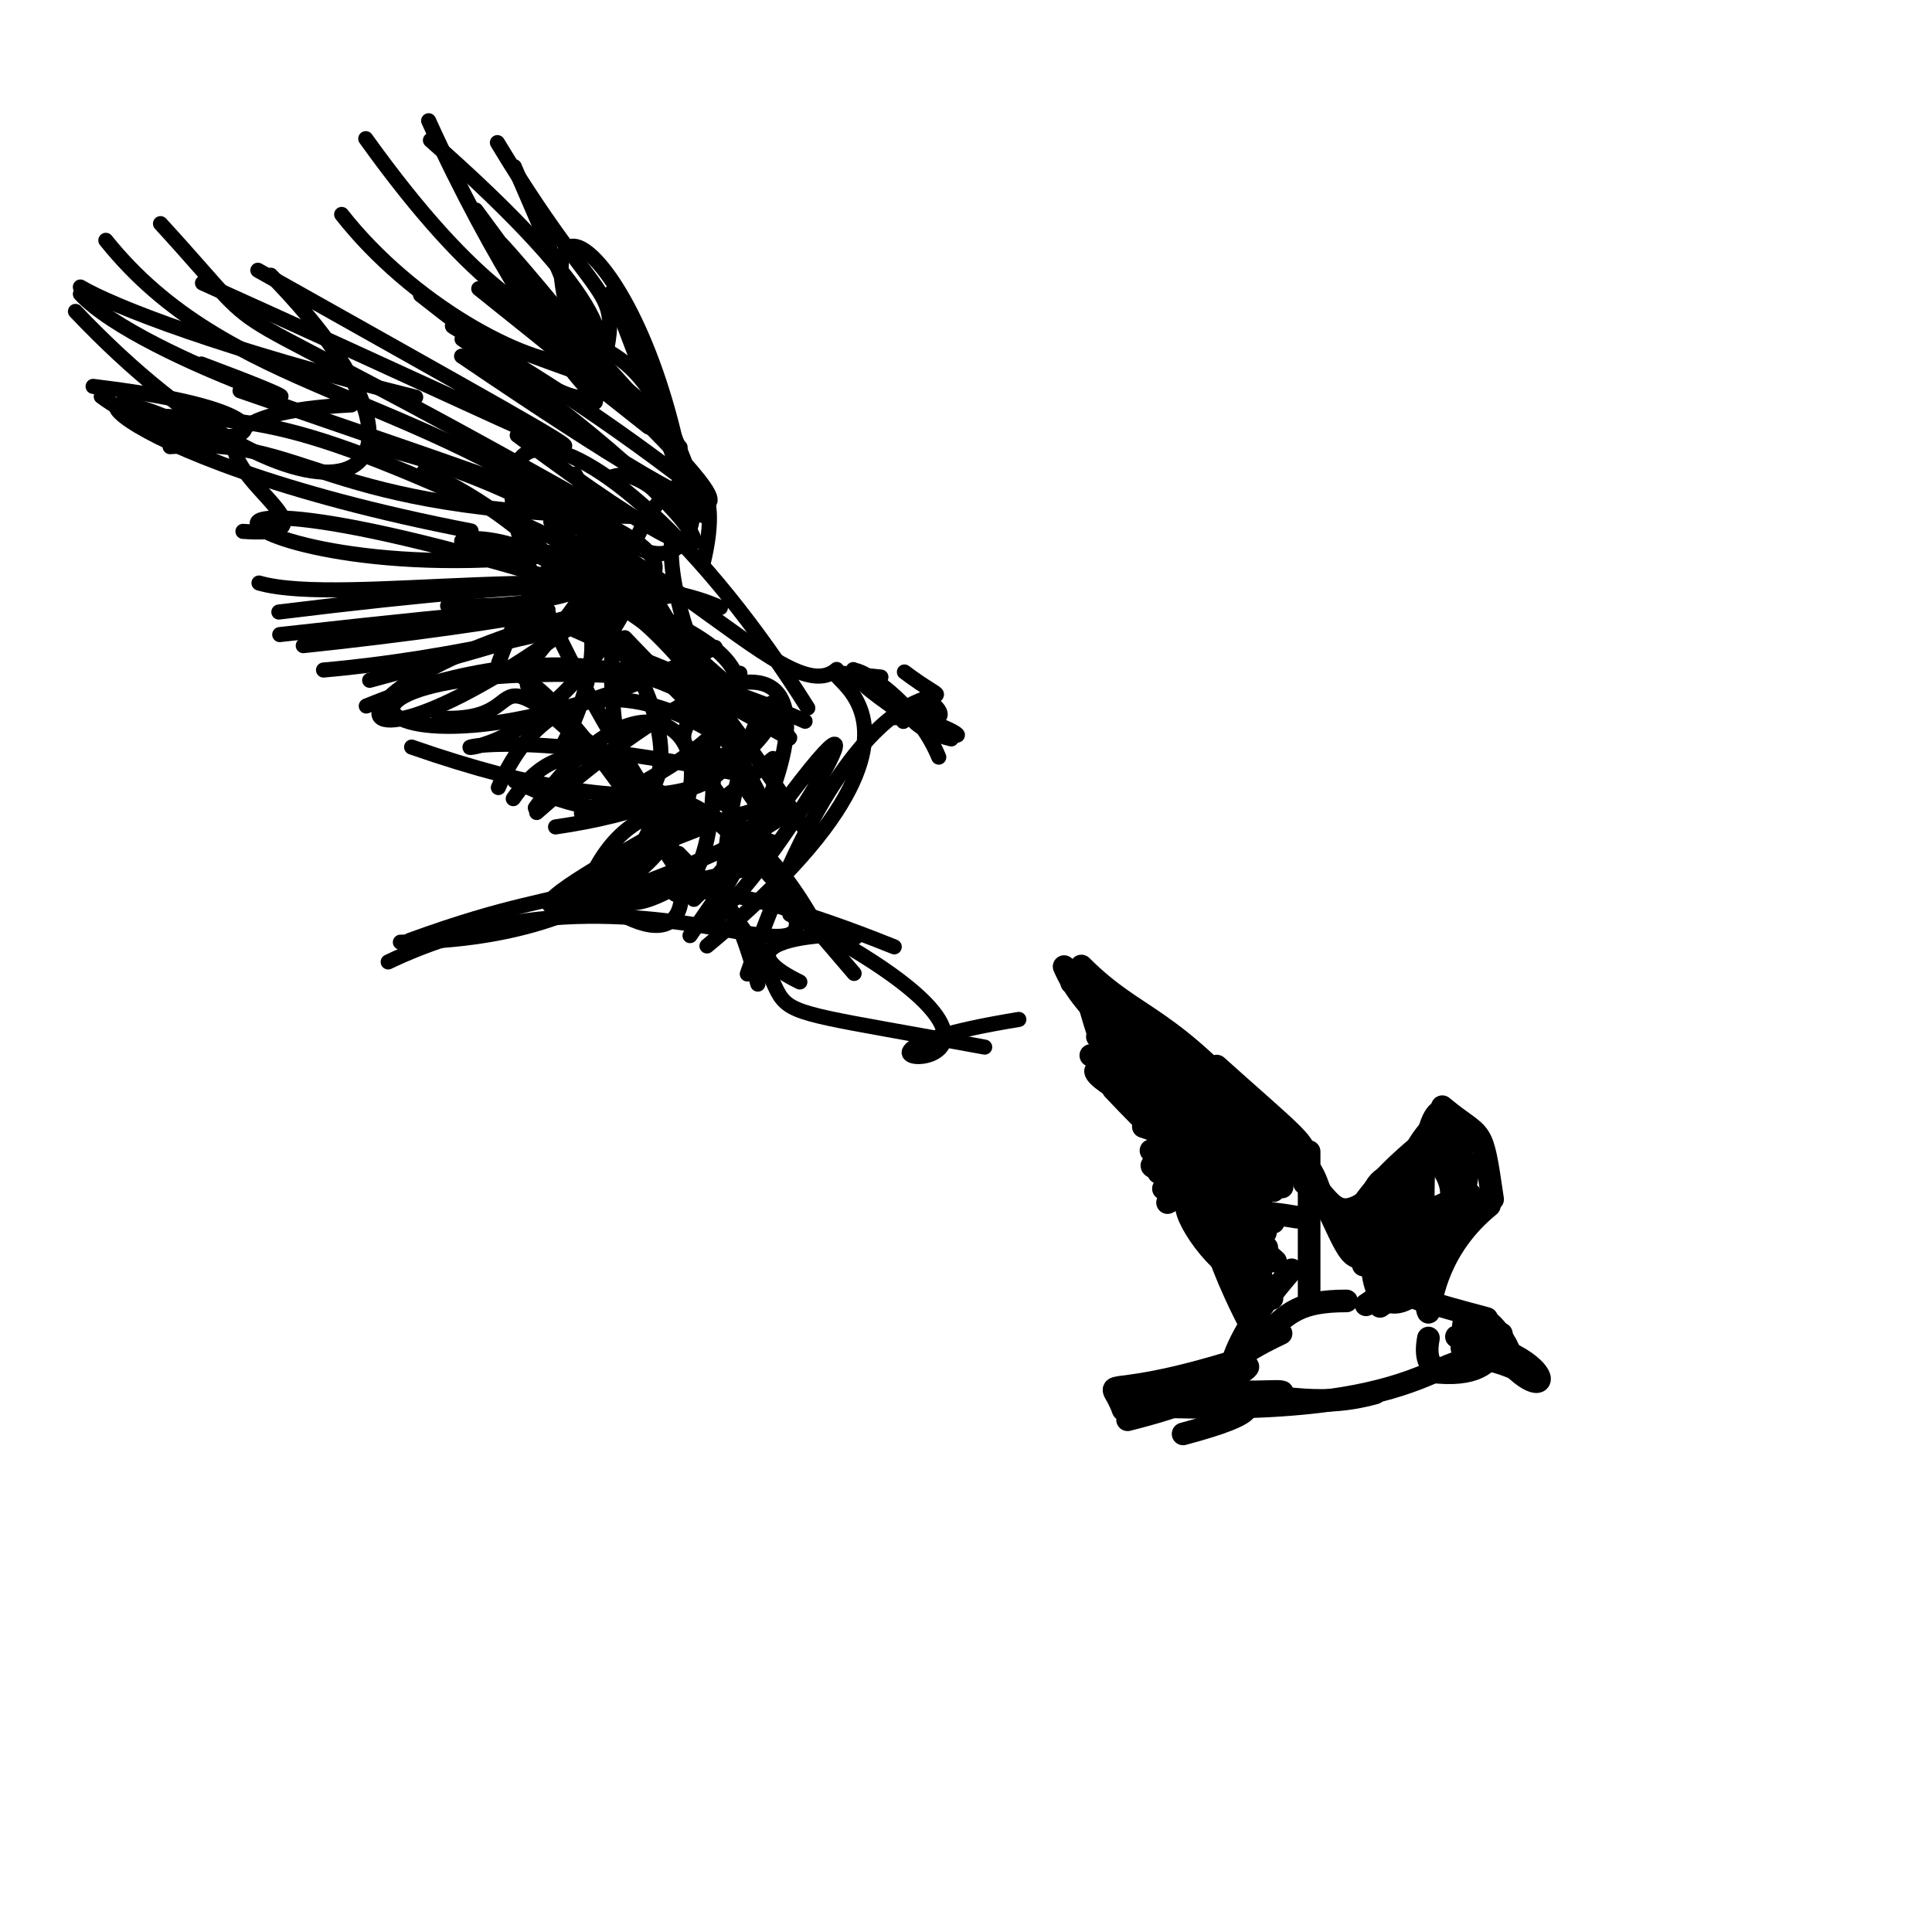 <?xml version="1.0" ?>
<svg xmlns="http://www.w3.org/2000/svg" version="1.1" width="256" height="256">
  <defs/>
  <g>
    <path d="M 40.185 85.552 C 66.604 82.812 99.038 77.142 37.066 84.086" stroke-width="2.0" fill="none" stroke="rgb(0, 0, 0)" stroke-opacity="1" stroke-linecap="round" stroke-linejoin="round"/>
    <path d="M 77.632 118.017 C 82.177 105.391 95.876 100.802 107.922 122.241" stroke-width="2.0" fill="none" stroke="rgb(0, 0, 0)" stroke-opacity="1" stroke-linecap="round" stroke-linejoin="round"/>
    <path d="M 99.023 129.055 C 116.132 78.633 131.919 98.12 119.84 89.041" stroke-width="2.0" fill="none" stroke="rgb(0, 0, 0)" stroke-opacity="1" stroke-linecap="round" stroke-linejoin="round"/>
    <path d="M 126.052 97.909 C 117.223 95.757 122.04 91.598 119.696 95.592" stroke-width="2.0" fill="none" stroke="rgb(0, 0, 0)" stroke-opacity="1" stroke-linecap="round" stroke-linejoin="round"/>
    <path d="M 77.046 107.772 C 128.969 83.754 65.693 81.482 78.4 71.286" stroke-width="2.0" fill="none" stroke="rgb(0, 0, 0)" stroke-opacity="1" stroke-linecap="round" stroke-linejoin="round"/>
    <path d="M 81.637 72.176 C 59.909 106.222 65.277 76.626 106.675 95.569" stroke-width="2.0" fill="none" stroke="rgb(0, 0, 0)" stroke-opacity="1" stroke-linecap="round" stroke-linejoin="round"/>
    <path d="M 56.193 62.442 C 87.834 76.721 101.728 119.786 68.213 103.501" stroke-width="2.0" fill="none" stroke="rgb(0, 0, 0)" stroke-opacity="1" stroke-linecap="round" stroke-linejoin="round"/>
    <path d="M 135.0 135.08 C 96.489 141.366 152.298 145.788 104.656 121.157" stroke-width="2.0" fill="none" stroke="rgb(0, 0, 0)" stroke-opacity="1" stroke-linecap="round" stroke-linejoin="round"/>
    <path d="M 72.984 69.137 C 116.01 110.179 112.122 98.952 79.738 85.539" stroke-width="2.0" fill="none" stroke="rgb(0, 0, 0)" stroke-opacity="1" stroke-linecap="round" stroke-linejoin="round"/>
    <path d="M 76.515 120.15 C 112.849 107.778 113.939 99.523 78.499 115.824" stroke-width="2.0" fill="none" stroke="rgb(0, 0, 0)" stroke-opacity="1" stroke-linecap="round" stroke-linejoin="round"/>
    <path d="M 110.862 88.704 C 103.943 94.808 85.448 67.659 50.377 59.346" stroke-width="2.0" fill="none" stroke="rgb(0, 0, 0)" stroke-opacity="1" stroke-linecap="round" stroke-linejoin="round"/>
    <path d="M 122.059 93.353 C 125.152 97.025 125.567 93.617 122.356 92.751" stroke-width="2.0" fill="none" stroke="rgb(0, 0, 0)" stroke-opacity="1" stroke-linecap="round" stroke-linejoin="round"/>
    <path d="M 10.649 38.03 C 14.973 40.589 29.427 46.295 55.081 52.63" stroke-width="2.0" fill="none" stroke="rgb(0, 0, 0)" stroke-opacity="1" stroke-linecap="round" stroke-linejoin="round"/>
    <path d="M 48.466 18.373 C 78.168 59.778 81.403 31.514 93.204 68.341" stroke-width="2.0" fill="none" stroke="rgb(0, 0, 0)" stroke-opacity="1" stroke-linecap="round" stroke-linejoin="round"/>
    <path d="M 65.909 18.898 C 81.675 45.024 82.792 35.624 78.88 53.289" stroke-width="2.0" fill="none" stroke="rgb(0, 0, 0)" stroke-opacity="1" stroke-linecap="round" stroke-linejoin="round"/>
    <path d="M 99.01 115.139 C 69.121 121.749 61.87 124.424 92.451 107.262" stroke-width="2.0" fill="none" stroke="rgb(0, 0, 0)" stroke-opacity="1" stroke-linecap="round" stroke-linejoin="round"/>
    <path d="M 92.753 101.814 C 124.532 145.281 91.824 108.132 51.437 127.462" stroke-width="2.0" fill="none" stroke="rgb(0, 0, 0)" stroke-opacity="1" stroke-linecap="round" stroke-linejoin="round"/>
    <path d="M 53.053 124.848 C 108.268 124.265 94.685 73.695 70.932 107.045" stroke-width="2.0" fill="none" stroke="rgb(0, 0, 0)" stroke-opacity="1" stroke-linecap="round" stroke-linejoin="round"/>
    <path d="M 77.237 116.747 C 88.609 127.502 92.952 102.867 100.416 130.399" stroke-width="2.0" fill="none" stroke="rgb(0, 0, 0)" stroke-opacity="1" stroke-linecap="round" stroke-linejoin="round"/>
    <path d="M 82.793 84.5 C 120.625 124.222 80.6 70.907 66.035 104.355" stroke-width="2.0" fill="none" stroke="rgb(0, 0, 0)" stroke-opacity="1" stroke-linecap="round" stroke-linejoin="round"/>
    <path d="M 81.809 119.831 C 89.478 101.279 88.038 99.598 113.173 128.983" stroke-width="2.0" fill="none" stroke="rgb(0, 0, 0)" stroke-opacity="1" stroke-linecap="round" stroke-linejoin="round"/>
    <path d="M 26.831 37.501 C 84.257 63.411 94.319 69.665 34.168 35.81" stroke-width="2.0" fill="none" stroke="rgb(0, 0, 0)" stroke-opacity="1" stroke-linecap="round" stroke-linejoin="round"/>
    <path d="M 91.942 119.168 C 118.174 93.794 74.004 107.571 98.041 89.21" stroke-width="2.0" fill="none" stroke="rgb(0, 0, 0)" stroke-opacity="1" stroke-linecap="round" stroke-linejoin="round"/>
    <path d="M 35.879 36.469 C 64.508 65.713 41.499 74.485 10.0 41.263" stroke-width="2.0" fill="none" stroke="rgb(0, 0, 0)" stroke-opacity="1" stroke-linecap="round" stroke-linejoin="round"/>
    <path d="M 89.924 113.083 C 114.231 137.831 88.559 131.0 130.476 138.746" stroke-width="2.0" fill="none" stroke="rgb(0, 0, 0)" stroke-opacity="1" stroke-linecap="round" stroke-linejoin="round"/>
    <path d="M 113.069 88.724 C 133.312 103.456 127.813 94.971 118.484 95.089" stroke-width="2.0" fill="none" stroke="rgb(0, 0, 0)" stroke-opacity="1" stroke-linecap="round" stroke-linejoin="round"/>
    <path d="M 82.206 72.177 C 31.307 81.855 3.982 53.438 87.253 81.123" stroke-width="2.0" fill="none" stroke="rgb(0, 0, 0)" stroke-opacity="1" stroke-linecap="round" stroke-linejoin="round"/>
    <path d="M 61.227 44.941 C 91.179 64.699 108.693 87.695 68.538 57.681" stroke-width="2.0" fill="none" stroke="rgb(0, 0, 0)" stroke-opacity="1" stroke-linecap="round" stroke-linejoin="round"/>
    <path d="M 118.493 125.462 C 67.455 104.888 100.7 139.817 93.432 88.216" stroke-width="2.0" fill="none" stroke="rgb(0, 0, 0)" stroke-opacity="1" stroke-linecap="round" stroke-linejoin="round"/>
    <path d="M 34.319 77.253 C 45.533 80.478 80.305 73.532 95.457 80.506" stroke-width="2.0" fill="none" stroke="rgb(0, 0, 0)" stroke-opacity="1" stroke-linecap="round" stroke-linejoin="round"/>
    <path d="M 124.391 100.323 C 119.518 88.596 103.838 84.154 120.295 95.044" stroke-width="2.0" fill="none" stroke="rgb(0, 0, 0)" stroke-opacity="1" stroke-linecap="round" stroke-linejoin="round"/>
    <path d="M 56.795 16.0 C 74.131 54.186 93.019 68.064 63.049 27.827" stroke-width="2.0" fill="none" stroke="rgb(0, 0, 0)" stroke-opacity="1" stroke-linecap="round" stroke-linejoin="round"/>
    <path d="M 101.571 93.847 C 65.784 80.383 73.535 79.948 63.908 81.86" stroke-width="2.0" fill="none" stroke="rgb(0, 0, 0)" stroke-opacity="1" stroke-linecap="round" stroke-linejoin="round"/>
    <path d="M 93.796 121.597 C 112.684 91.017 106.389 76.705 71.11 107.662" stroke-width="2.0" fill="none" stroke="rgb(0, 0, 0)" stroke-opacity="1" stroke-linecap="round" stroke-linejoin="round"/>
    <path d="M 58.126 95.152 C 73.93 95.941 58.455 82.038 90.676 108.637" stroke-width="2.0" fill="none" stroke="rgb(0, 0, 0)" stroke-opacity="1" stroke-linecap="round" stroke-linejoin="round"/>
    <path d="M 93.998 93.188 C 115.006 130.219 86.21 85.762 99.92 105.056" stroke-width="2.0" fill="none" stroke="rgb(0, 0, 0)" stroke-opacity="1" stroke-linecap="round" stroke-linejoin="round"/>
    <path d="M 79.44 67.584 C 105.918 109.438 88.467 86.928 88.95 72.146" stroke-width="2.0" fill="none" stroke="rgb(0, 0, 0)" stroke-opacity="1" stroke-linecap="round" stroke-linejoin="round"/>
    <path d="M 102.876 111.757 C 61.528 97.285 61.016 70.085 90.184 115.966" stroke-width="2.0" fill="none" stroke="rgb(0, 0, 0)" stroke-opacity="1" stroke-linecap="round" stroke-linejoin="round"/>
    <path d="M 97.307 119.087 C 108.57 106.675 123.311 77.531 91.431 123.973" stroke-width="2.0" fill="none" stroke="rgb(0, 0, 0)" stroke-opacity="1" stroke-linecap="round" stroke-linejoin="round"/>
    <path d="M 68.149 22.085 C 81.054 52.11 87.557 64.21 55.724 39.081" stroke-width="2.0" fill="none" stroke="rgb(0, 0, 0)" stroke-opacity="1" stroke-linecap="round" stroke-linejoin="round"/>
    <path d="M 36.951 81.097 C 119.188 70.954 76.478 85.85 42.868 88.781" stroke-width="2.0" fill="none" stroke="rgb(0, 0, 0)" stroke-opacity="1" stroke-linecap="round" stroke-linejoin="round"/>
    <path d="M 95.41 121.302 C 98.438 70.109 119.434 102.939 73.615 109.571" stroke-width="2.0" fill="none" stroke="rgb(0, 0, 0)" stroke-opacity="1" stroke-linecap="round" stroke-linejoin="round"/>
    <path d="M 80.804 63.32 C 88.4 59.566 100.03 88.482 81.048 38.709" stroke-width="2.0" fill="none" stroke="rgb(0, 0, 0)" stroke-opacity="1" stroke-linecap="round" stroke-linejoin="round"/>
    <path d="M 57.036 18.583 C 105.036 60.766 63.749 51.983 45.273 28.414" stroke-width="2.0" fill="none" stroke="rgb(0, 0, 0)" stroke-opacity="1" stroke-linecap="round" stroke-linejoin="round"/>
    <path d="M 81.066 78.272 C 67.856 69.707 69.612 71.793 90.571 86.094" stroke-width="2.0" fill="none" stroke="rgb(0, 0, 0)" stroke-opacity="1" stroke-linecap="round" stroke-linejoin="round"/>
    <path d="M 32.193 70.409 C 51.294 71.752 10.544 55.517 46.56 53.653" stroke-width="2.0" fill="none" stroke="rgb(0, 0, 0)" stroke-opacity="1" stroke-linecap="round" stroke-linejoin="round"/>
    <path d="M 97.967 90.863 C 27.663 82.894 47.377 110.328 94.769 85.785" stroke-width="2.0" fill="none" stroke="rgb(0, 0, 0)" stroke-opacity="1" stroke-linecap="round" stroke-linejoin="round"/>
    <path d="M 31.808 51.779 C 96.653 74.332 106.435 74.693 48.982 90.145" stroke-width="2.0" fill="none" stroke="rgb(0, 0, 0)" stroke-opacity="1" stroke-linecap="round" stroke-linejoin="round"/>
    <path d="M 90.117 59.275 C 61.71 28.358 58.804 22.348 80.941 49.625" stroke-width="2.0" fill="none" stroke="rgb(0, 0, 0)" stroke-opacity="1" stroke-linecap="round" stroke-linejoin="round"/>
    <path d="M 75.934 73.308 C 35.36 72.636 93.352 61.945 74.558 98.782" stroke-width="2.0" fill="none" stroke="rgb(0, 0, 0)" stroke-opacity="1" stroke-linecap="round" stroke-linejoin="round"/>
    <path d="M 80.687 71.104 C 54.618 51.539 30.242 52.076 14.026 31.845" stroke-width="2.0" fill="none" stroke="rgb(0, 0, 0)" stroke-opacity="1" stroke-linecap="round" stroke-linejoin="round"/>
    <path d="M 54.541 98.991 C 121.447 122.339 100.721 72.153 48.535 93.552" stroke-width="2.0" fill="none" stroke="rgb(0, 0, 0)" stroke-opacity="1" stroke-linecap="round" stroke-linejoin="round"/>
    <path d="M 22.538 59.186 C 41.141 57.704 41.723 67.886 83.763 68.426" stroke-width="2.0" fill="none" stroke="rgb(0, 0, 0)" stroke-opacity="1" stroke-linecap="round" stroke-linejoin="round"/>
    <path d="M 97.936 102.543 C 40.18 90.912 65.948 112.129 82.858 80.662" stroke-width="2.0" fill="none" stroke="rgb(0, 0, 0)" stroke-opacity="1" stroke-linecap="round" stroke-linejoin="round"/>
    <path d="M 76.185 62.817 C 89.063 86.136 100.246 65.456 83.231 51.71" stroke-width="2.0" fill="none" stroke="rgb(0, 0, 0)" stroke-opacity="1" stroke-linecap="round" stroke-linejoin="round"/>
    <path d="M 12.34 51.198 C 48.303 55.501 27.878 63.216 13.415 52.534" stroke-width="2.0" fill="none" stroke="rgb(0, 0, 0)" stroke-opacity="1" stroke-linecap="round" stroke-linejoin="round"/>
    <path d="M 26.679 48.236 C 54.763 58.727 18.834 47.807 10.654 38.955" stroke-width="2.0" fill="none" stroke="rgb(0, 0, 0)" stroke-opacity="1" stroke-linecap="round" stroke-linejoin="round"/>
    <path d="M 116.723 89.714 C 97.129 87.75 136.328 90.064 93.677 125.344" stroke-width="2.0" fill="none" stroke="rgb(0, 0, 0)" stroke-opacity="1" stroke-linecap="round" stroke-linejoin="round"/>
    <path d="M 30.353 59.257 C 3.943 45.145 11.318 60.498 62.422 70.355" stroke-width="2.0" fill="none" stroke="rgb(0, 0, 0)" stroke-opacity="1" stroke-linecap="round" stroke-linejoin="round"/>
    <path d="M 19.165 55.051 C 36.16 55.79 39.877 55.041 83.062 75.98" stroke-width="2.0" fill="none" stroke="rgb(0, 0, 0)" stroke-opacity="1" stroke-linecap="round" stroke-linejoin="round"/>
    <path d="M 82.328 101.124 C 75.381 66.956 98.651 52.089 93.155 74.689" stroke-width="2.0" fill="none" stroke="rgb(0, 0, 0)" stroke-opacity="1" stroke-linecap="round" stroke-linejoin="round"/>
    <path d="M 54.288 124.603 C 81.464 114.7 73.286 124.406 102.424 100.505" stroke-width="2.0" fill="none" stroke="rgb(0, 0, 0)" stroke-opacity="1" stroke-linecap="round" stroke-linejoin="round"/>
    <path d="M 85.924 56.583 C 61.721 37.492 89.614 59.144 63.439 38.25" stroke-width="2.0" fill="none" stroke="rgb(0, 0, 0)" stroke-opacity="1" stroke-linecap="round" stroke-linejoin="round"/>
    <path d="M 110.615 124.683 C 122.753 123.408 90.829 122.736 105.984 130.116" stroke-width="2.0" fill="none" stroke="rgb(0, 0, 0)" stroke-opacity="1" stroke-linecap="round" stroke-linejoin="round"/>
    <path d="M 80.133 67.855 C 22.214 35.034 39.012 48.999 21.268 29.633" stroke-width="2.0" fill="none" stroke="rgb(0, 0, 0)" stroke-opacity="1" stroke-linecap="round" stroke-linejoin="round"/>
    <path d="M 85.961 105.49 C 46.753 42.894 79.175 49.465 107.036 93.813" stroke-width="2.0" fill="none" stroke="rgb(0, 0, 0)" stroke-opacity="1" stroke-linecap="round" stroke-linejoin="round"/>
    <path d="M 88.765 78.961 C 36.651 87.555 39.603 112.526 84.165 76.494" stroke-width="2.0" fill="none" stroke="rgb(0, 0, 0)" stroke-opacity="1" stroke-linecap="round" stroke-linejoin="round"/>
    <path d="M 80.318 119.952 C 102.488 134.456 83.008 84.154 68.009 105.826" stroke-width="2.0" fill="none" stroke="rgb(0, 0, 0)" stroke-opacity="1" stroke-linecap="round" stroke-linejoin="round"/>
    <path d="M 79.027 51.825 C 64.948 18.857 86.69 30.625 91.492 69.641" stroke-width="2.0" fill="none" stroke="rgb(0, 0, 0)" stroke-opacity="1" stroke-linecap="round" stroke-linejoin="round"/>
    <path d="M 59.315 80.269 C 100.158 81.324 77.89 54.043 66.071 87.855" stroke-width="2.0" fill="none" stroke="rgb(0, 0, 0)" stroke-opacity="1" stroke-linecap="round" stroke-linejoin="round"/>
    <path d="M 72.345 43.328 C 102.606 71.412 103.448 75.904 61.164 47.193" stroke-width="2.0" fill="none" stroke="rgb(0, 0, 0)" stroke-opacity="1" stroke-linecap="round" stroke-linejoin="round"/>
    <path d="M 107.199 110.713 C 70.654 54.278 75.017 93.06 91.672 88.771" stroke-width="2.0" fill="none" stroke="rgb(0, 0, 0)" stroke-opacity="1" stroke-linecap="round" stroke-linejoin="round"/>
    <path d="M 78.27 49.934 C 46.057 38.6 60.441 40.711 89.523 62.725" stroke-width="2.0" fill="none" stroke="rgb(0, 0, 0)" stroke-opacity="1" stroke-linecap="round" stroke-linejoin="round"/>
    <path d="M 184.661 156.78 C 193.917 186.474 183.824 170.783 197.352 159.744" stroke-width="3.0" fill="none" stroke="rgb(0, 0, 0)" stroke-opacity="1" stroke-linecap="round" stroke-linejoin="round"/>
    <path d="M 191.071 148.027 C 179.293 158.913 195.723 164.503 182.855 173.102" stroke-width="3.0" fill="none" stroke="rgb(0, 0, 0)" stroke-opacity="1" stroke-linecap="round" stroke-linejoin="round"/>
    <path d="M 164.688 171.443 C 173.727 171.391 150.982 157.645 171.868 161.282" stroke-width="3.0" fill="none" stroke="rgb(0, 0, 0)" stroke-opacity="1" stroke-linecap="round" stroke-linejoin="round"/>
    <path d="M 166.371 165.1 C 158.087 139.015 152.869 157.349 166.904 167.857" stroke-width="3.0" fill="none" stroke="rgb(0, 0, 0)" stroke-opacity="1" stroke-linecap="round" stroke-linejoin="round"/>
    <path d="M 167.115 147.581 C 159.444 156.37 137.309 152.768 169.882 157.28" stroke-width="3.0" fill="none" stroke="rgb(0, 0, 0)" stroke-opacity="1" stroke-linecap="round" stroke-linejoin="round"/>
    <path d="M 180.266 164.54 C 195.698 177.166 187.49 171.649 188.361 166.348" stroke-width="3.0" fill="none" stroke="rgb(0, 0, 0)" stroke-opacity="1" stroke-linecap="round" stroke-linejoin="round"/>
    <path d="M 161.837 151.354 C 180.539 152.278 171.764 170.485 188.357 152.095" stroke-width="3.0" fill="none" stroke="rgb(0, 0, 0)" stroke-opacity="1" stroke-linecap="round" stroke-linejoin="round"/>
    <path d="M 156.507 183.973 C 170.084 184.722 174.119 186.778 182.197 184.581" stroke-width="3.0" fill="none" stroke="rgb(0, 0, 0)" stroke-opacity="1" stroke-linecap="round" stroke-linejoin="round"/>
    <path d="M 160.283 187.153 C 183.518 181.542 156.774 187.016 162.315 182.318" stroke-width="3.0" fill="none" stroke="rgb(0, 0, 0)" stroke-opacity="1" stroke-linecap="round" stroke-linejoin="round"/>
    <path d="M 165.457 151.111 C 150.002 148.042 150.698 144.637 167.247 156.669" stroke-width="3.0" fill="none" stroke="rgb(0, 0, 0)" stroke-opacity="1" stroke-linecap="round" stroke-linejoin="round"/>
    <path d="M 155.726 186.423 C 195.146 187.386 189.147 176.125 201.3 181.577" stroke-width="3.0" fill="none" stroke="rgb(0, 0, 0)" stroke-opacity="1" stroke-linecap="round" stroke-linejoin="round"/>
    <path d="M 179.511 162.459 C 186.052 175.05 179.349 161.347 179.047 161.501" stroke-width="3.0" fill="none" stroke="rgb(0, 0, 0)" stroke-opacity="1" stroke-linecap="round" stroke-linejoin="round"/>
    <path d="M 153.527 155.375 C 165.138 149.949 163.975 165.03 167.853 165.299" stroke-width="3.0" fill="none" stroke="rgb(0, 0, 0)" stroke-opacity="1" stroke-linecap="round" stroke-linejoin="round"/>
    <path d="M 150.353 187.049 C 172.212 179.112 165.84 172.358 178.423 172.381" stroke-width="3.0" fill="none" stroke="rgb(0, 0, 0)" stroke-opacity="1" stroke-linecap="round" stroke-linejoin="round"/>
    <path d="M 165.578 151.044 C 155.847 146.994 164.457 142.639 167.672 163.333" stroke-width="3.0" fill="none" stroke="rgb(0, 0, 0)" stroke-opacity="1" stroke-linecap="round" stroke-linejoin="round"/>
    <path d="M 142.003 130.223 C 160.121 143.666 165.954 140.511 172.848 156.794" stroke-width="3.0" fill="none" stroke="rgb(0, 0, 0)" stroke-opacity="1" stroke-linecap="round" stroke-linejoin="round"/>
    <path d="M 143.287 128.0 C 150.947 135.649 154.628 133.855 168.171 149.78" stroke-width="3.0" fill="none" stroke="rgb(0, 0, 0)" stroke-opacity="1" stroke-linecap="round" stroke-linejoin="round"/>
    <path d="M 189.276 177.294 C 187.283 187.71 203.861 175.608 198.484 178.664" stroke-width="3.0" fill="none" stroke="rgb(0, 0, 0)" stroke-opacity="1" stroke-linecap="round" stroke-linejoin="round"/>
    <path d="M 194.224 174.319 C 194.612 175.867 196.23 173.553 194.448 174.416" stroke-width="3.0" fill="none" stroke="rgb(0, 0, 0)" stroke-opacity="1" stroke-linecap="round" stroke-linejoin="round"/>
    <path d="M 150.877 185.588 C 180.464 186.181 149.607 192.95 171.15 168.255" stroke-width="3.0" fill="none" stroke="rgb(0, 0, 0)" stroke-opacity="1" stroke-linecap="round" stroke-linejoin="round"/>
    <path d="M 156.047 185.723 C 164.755 178.475 173.685 180.079 151.102 186.772" stroke-width="3.0" fill="none" stroke="rgb(0, 0, 0)" stroke-opacity="1" stroke-linecap="round" stroke-linejoin="round"/>
    <path d="M 189.395 181.711 C 201.9 183.407 196.923 173.065 198.243 179.526" stroke-width="3.0" fill="none" stroke="rgb(0, 0, 0)" stroke-opacity="1" stroke-linecap="round" stroke-linejoin="round"/>
    <path d="M 152.51 152.459 C 164.998 150.351 153.054 151.48 165.823 175.832" stroke-width="3.0" fill="none" stroke="rgb(0, 0, 0)" stroke-opacity="1" stroke-linecap="round" stroke-linejoin="round"/>
    <path d="M 192.985 177.113 C 208.813 180.056 205.243 189.24 196.846 176.542" stroke-width="3.0" fill="none" stroke="rgb(0, 0, 0)" stroke-opacity="1" stroke-linecap="round" stroke-linejoin="round"/>
    <path d="M 165.421 155.576 C 153.092 150.658 175.465 153.693 145.408 137.372" stroke-width="3.0" fill="none" stroke="rgb(0, 0, 0)" stroke-opacity="1" stroke-linecap="round" stroke-linejoin="round"/>
    <path d="M 188.593 158.841 C 190.161 170.002 168.304 167.108 197.006 174.707" stroke-width="3.0" fill="none" stroke="rgb(0, 0, 0)" stroke-opacity="1" stroke-linecap="round" stroke-linejoin="round"/>
    <path d="M 144.539 139.849 C 179.851 159.929 145.485 144.665 145.162 141.946" stroke-width="3.0" fill="none" stroke="rgb(0, 0, 0)" stroke-opacity="1" stroke-linecap="round" stroke-linejoin="round"/>
    <path d="M 149.409 188.128 C 165.075 184.202 161.746 181.712 163.982 181.283" stroke-width="3.0" fill="none" stroke="rgb(0, 0, 0)" stroke-opacity="1" stroke-linecap="round" stroke-linejoin="round"/>
    <path d="M 195.74 160.72 C 184.253 140.308 202.46 156.525 187.567 166.551" stroke-width="3.0" fill="none" stroke="rgb(0, 0, 0)" stroke-opacity="1" stroke-linecap="round" stroke-linejoin="round"/>
    <path d="M 188.15 155.128 C 175.927 177.872 181.696 162.304 167.243 147.398" stroke-width="3.0" fill="none" stroke="rgb(0, 0, 0)" stroke-opacity="1" stroke-linecap="round" stroke-linejoin="round"/>
    <path d="M 154.706 159.353 C 171.913 150.179 175.792 149.444 159.366 161.38" stroke-width="3.0" fill="none" stroke="rgb(0, 0, 0)" stroke-opacity="1" stroke-linecap="round" stroke-linejoin="round"/>
    <path d="M 203.823 182.284 C 197.834 176.013 187.315 180.977 198.944 176.741" stroke-width="3.0" fill="none" stroke="rgb(0, 0, 0)" stroke-opacity="1" stroke-linecap="round" stroke-linejoin="round"/>
    <path d="M 154.16 157.502 C 173.539 149.904 180.773 158.851 161.224 141.26" stroke-width="3.0" fill="none" stroke="rgb(0, 0, 0)" stroke-opacity="1" stroke-linecap="round" stroke-linejoin="round"/>
    <path d="M 183.836 168.596 C 191.17 170.707 174.081 174.587 190.484 167.759" stroke-width="3.0" fill="none" stroke="rgb(0, 0, 0)" stroke-opacity="1" stroke-linecap="round" stroke-linejoin="round"/>
    <path d="M 142.997 129.476 C 155.207 138.083 152.176 138.004 146.348 130.814" stroke-width="3.0" fill="none" stroke="rgb(0, 0, 0)" stroke-opacity="1" stroke-linecap="round" stroke-linejoin="round"/>
    <path d="M 183.189 156.918 C 186.887 176.033 195.028 161.938 188.237 171.891" stroke-width="3.0" fill="none" stroke="rgb(0, 0, 0)" stroke-opacity="1" stroke-linecap="round" stroke-linejoin="round"/>
    <path d="M 168.542 172.064 C 169.062 168.619 143.461 149.036 168.405 166.912" stroke-width="3.0" fill="none" stroke="rgb(0, 0, 0)" stroke-opacity="1" stroke-linecap="round" stroke-linejoin="round"/>
    <path d="M 189.19 152.605 C 201.253 163.519 173.866 169.32 185.283 171.95" stroke-width="3.0" fill="none" stroke="rgb(0, 0, 0)" stroke-opacity="1" stroke-linecap="round" stroke-linejoin="round"/>
    <path d="M 162.466 180.715 C 144.767 186.021 146.997 181.699 148.817 186.797" stroke-width="3.0" fill="none" stroke="rgb(0, 0, 0)" stroke-opacity="1" stroke-linecap="round" stroke-linejoin="round"/>
    <path d="M 190.156 150.334 C 199.426 161.509 184.656 172.367 191.875 159.439" stroke-width="3.0" fill="none" stroke="rgb(0, 0, 0)" stroke-opacity="1" stroke-linecap="round" stroke-linejoin="round"/>
    <path d="M 191.11 146.642 C 196.555 151.182 196.276 148.622 197.78 158.909" stroke-width="3.0" fill="none" stroke="rgb(0, 0, 0)" stroke-opacity="1" stroke-linecap="round" stroke-linejoin="round"/>
    <path d="M 189.027 169.737 C 167.7 160.378 180.603 154.993 166.867 151.075" stroke-width="3.0" fill="none" stroke="rgb(0, 0, 0)" stroke-opacity="1" stroke-linecap="round" stroke-linejoin="round"/>
    <path d="M 199.896 179.087 C 188.377 178.229 196.205 167.75 200.835 181.14" stroke-width="3.0" fill="none" stroke="rgb(0, 0, 0)" stroke-opacity="1" stroke-linecap="round" stroke-linejoin="round"/>
    <path d="M 141.0 128.077 C 146.435 140.832 167.221 145.078 166.879 153.019" stroke-width="3.0" fill="none" stroke="rgb(0, 0, 0)" stroke-opacity="1" stroke-linecap="round" stroke-linejoin="round"/>
    <path d="M 193.162 158.554 C 192.39 172.828 176.794 182.153 183.464 156.155" stroke-width="3.0" fill="none" stroke="rgb(0, 0, 0)" stroke-opacity="1" stroke-linecap="round" stroke-linejoin="round"/>
    <path d="M 189.05 167.733 C 186.207 134.949 197.747 147.578 192.359 162.794" stroke-width="3.0" fill="none" stroke="rgb(0, 0, 0)" stroke-opacity="1" stroke-linecap="round" stroke-linejoin="round"/>
    <path d="M 166.765 164.169 C 161.674 151.348 168.229 166.281 147.518 144.321" stroke-width="3.0" fill="none" stroke="rgb(0, 0, 0)" stroke-opacity="1" stroke-linecap="round" stroke-linejoin="round"/>
    <path d="M 165.382 163.971 C 168.236 146.837 167.479 145.397 150.029 137.117" stroke-width="3.0" fill="none" stroke="rgb(0, 0, 0)" stroke-opacity="1" stroke-linecap="round" stroke-linejoin="round"/>
    <path d="M 180.653 165.04 C 192.685 158.377 205.234 152.947 180.975 167.194" stroke-width="3.0" fill="none" stroke="rgb(0, 0, 0)" stroke-opacity="1" stroke-linecap="round" stroke-linejoin="round"/>
    <path d="M 151.496 149.281 C 175.088 156.964 171.962 156.887 165.783 146.889" stroke-width="3.0" fill="none" stroke="rgb(0, 0, 0)" stroke-opacity="1" stroke-linecap="round" stroke-linejoin="round"/>
    <path d="M 194.617 154.245 C 192.308 172.309 187.283 170.934 179.602 160.777" stroke-width="3.0" fill="none" stroke="rgb(0, 0, 0)" stroke-opacity="1" stroke-linecap="round" stroke-linejoin="round"/>
    <path d="M 173.466 152.595 C 173.466 184.662 173.466 169.164 173.466 157.121" stroke-width="3.0" fill="none" stroke="rgb(0, 0, 0)" stroke-opacity="1" stroke-linecap="round" stroke-linejoin="round"/>
    <path d="M 156.768 190.0 C 178.291 184.226 149.699 186.157 169.746 176.687" stroke-width="3.0" fill="none" stroke="rgb(0, 0, 0)" stroke-opacity="1" stroke-linecap="round" stroke-linejoin="round"/>
    <path d="M 170.898 154.85 C 164.007 148.425 155.341 150.488 168.725 161.956" stroke-width="3.0" fill="none" stroke="rgb(0, 0, 0)" stroke-opacity="1" stroke-linecap="round" stroke-linejoin="round"/>
    <path d="M 159.349 140.974 C 176.846 149.165 166.916 167.503 159.102 156.165" stroke-width="3.0" fill="none" stroke="rgb(0, 0, 0)" stroke-opacity="1" stroke-linecap="round" stroke-linejoin="round"/>
    <path d="M 168.145 151.296 C 145.995 138.275 148.065 145.759 144.396 133.277" stroke-width="3.0" fill="none" stroke="rgb(0, 0, 0)" stroke-opacity="1" stroke-linecap="round" stroke-linejoin="round"/>
    <path d="M 169.021 167.121 C 143.99 143.983 166.289 179.304 167.768 166.0" stroke-width="3.0" fill="none" stroke="rgb(0, 0, 0)" stroke-opacity="1" stroke-linecap="round" stroke-linejoin="round"/>
    <path d="M 180.645 167.626 C 181.354 148.539 185.299 161.39 192.032 148.788" stroke-width="3.0" fill="none" stroke="rgb(0, 0, 0)" stroke-opacity="1" stroke-linecap="round" stroke-linejoin="round"/>
    <path d="M 185.176 154.376 C 183.37 171.911 168.242 166.179 192.017 148.709" stroke-width="3.0" fill="none" stroke="rgb(0, 0, 0)" stroke-opacity="1" stroke-linecap="round" stroke-linejoin="round"/>
    <path d="M 159.763 163.079 C 172.155 143.695 153.777 144.917 165.96 147.481" stroke-width="3.0" fill="none" stroke="rgb(0, 0, 0)" stroke-opacity="1" stroke-linecap="round" stroke-linejoin="round"/>
    <path d="M 166.292 157.161 C 155.039 151.07 160.736 149.962 168.757 157.773" stroke-width="3.0" fill="none" stroke="rgb(0, 0, 0)" stroke-opacity="1" stroke-linecap="round" stroke-linejoin="round"/>
    <path d="M 166.06 149.162 C 151.715 135.314 147.842 134.435 169.05 150.061" stroke-width="3.0" fill="none" stroke="rgb(0, 0, 0)" stroke-opacity="1" stroke-linecap="round" stroke-linejoin="round"/>
    <path d="M 181.008 172.896 C 198.503 161.224 176.461 166.545 192.526 163.212" stroke-width="3.0" fill="none" stroke="rgb(0, 0, 0)" stroke-opacity="1" stroke-linecap="round" stroke-linejoin="round"/>
    <path d="M 165.84 161.966 C 154.242 155.538 152.988 150.095 168.692 154.514" stroke-width="3.0" fill="none" stroke="rgb(0, 0, 0)" stroke-opacity="1" stroke-linecap="round" stroke-linejoin="round"/>
  </g>
</svg>
